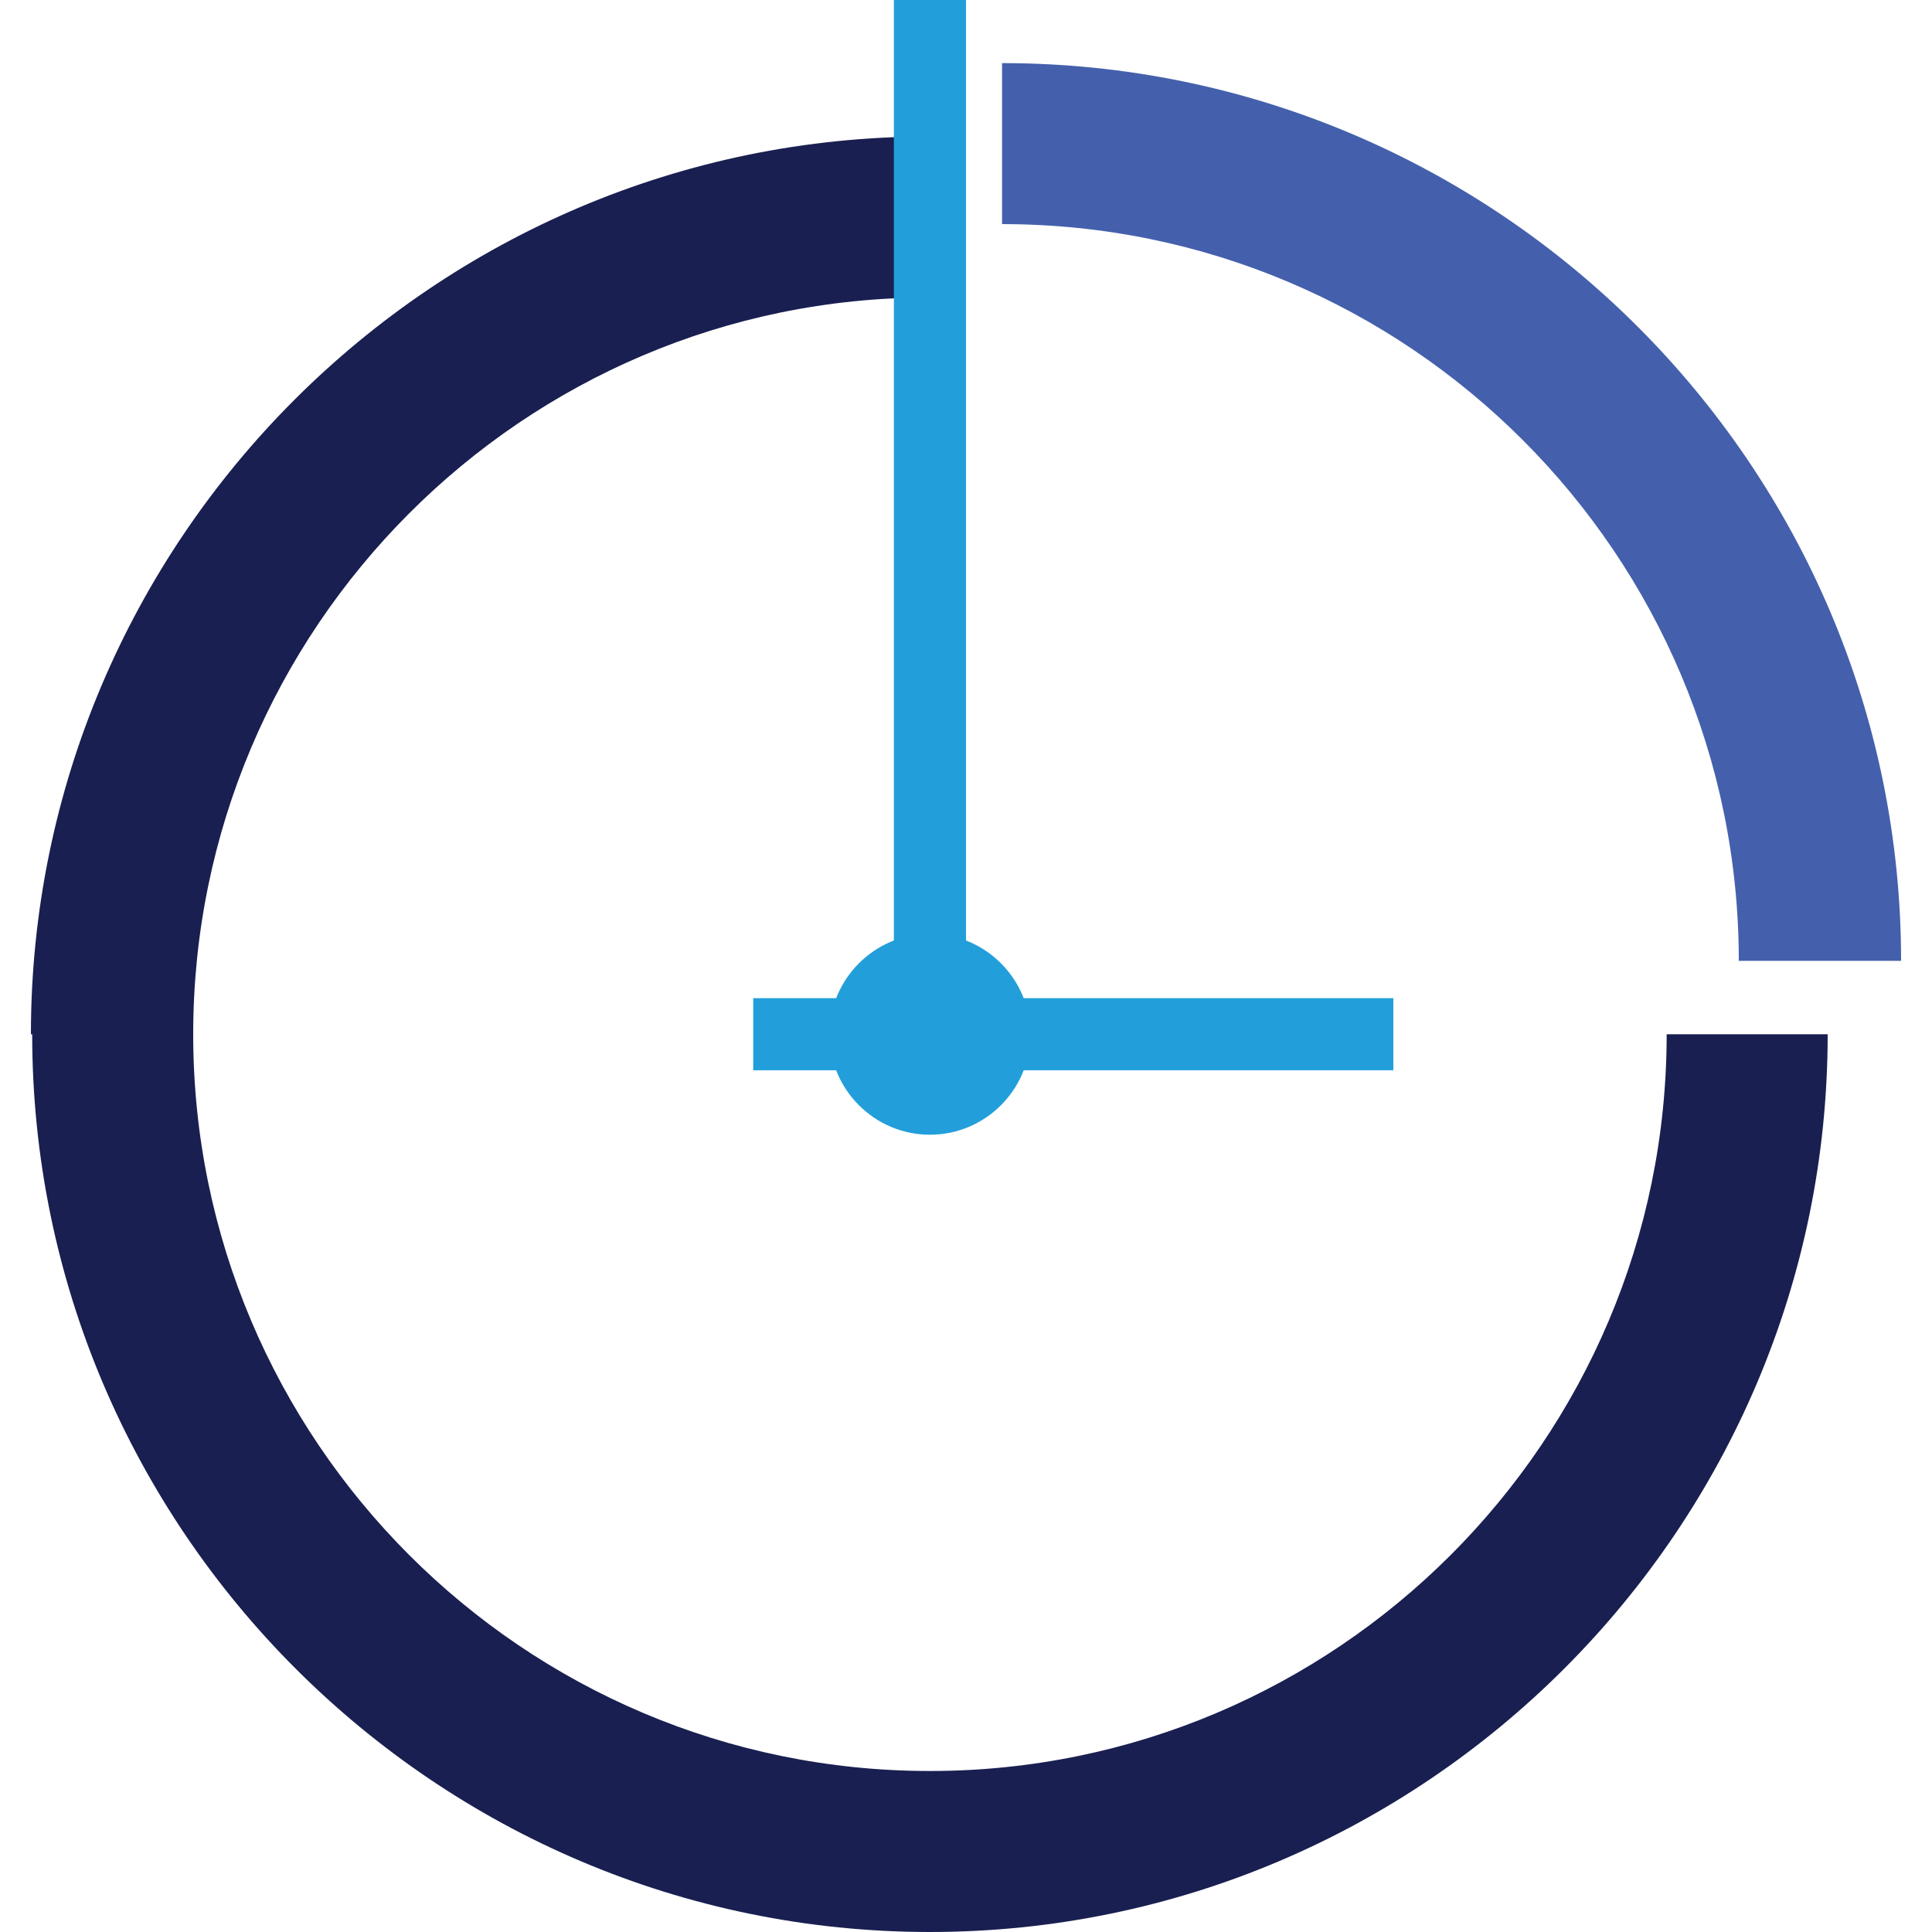 <?xml version="1.0" encoding="utf-8"?>
<!-- Generator: Adobe Illustrator 24.0.1, SVG Export Plug-In . SVG Version: 6.00 Build 0)  -->
<svg version="1.1" id="Layer_1" xmlns="http://www.w3.org/2000/svg" xmlns:xlink="http://www.w3.org/1999/xlink" x="0px" y="0px"
	 viewBox="0 0 150 150" style="enable-background:new 0 0 150 150;" xml:space="preserve">
<style type="text/css">
	.st0{fill:#191F50;}
	.st1{fill:#4460AC;}
	.st2{fill:#229FDA;}
</style>
<g>
	<path class="st0" d="M15,80.3H2.4c0-38.4,31.3-69.7,69.7-69.7v12.5C40.6,23.1,15,48.8,15,80.3 M72.2,150
		c-38.4,0-69.7-31.3-69.7-69.7H15c0,31.5,25.6,57.2,57.2,57.2V150z M72.2,150v-12.5c31.5,0,57.2-25.6,57.2-57.2h12.5
		C141.9,118.7,110.6,150,72.2,150"/>
	<path class="st1" d="M147.6,74.6H135c0-31.5-25.6-57.2-57.2-57.2V4.9C116.3,4.9,147.6,36.2,147.6,74.6"/>
	<path class="st2" d="M72.2,88.1c4.3,0,7.8-3.5,7.8-7.8s-3.5-7.8-7.8-7.8c-4.3,0-7.8,3.5-7.8,7.8S67.9,88.1,72.2,88.1"/>
	<rect x="69.4" class="st2" width="5.6" height="78.4"/>
	
		<rect x="80.5" y="55.4" transform="matrix(-1.836970e-16 1 -1 -1.836970e-16 163.58 -3.003)" class="st2" width="5.6" height="49.7"/>
</g>
</svg>
